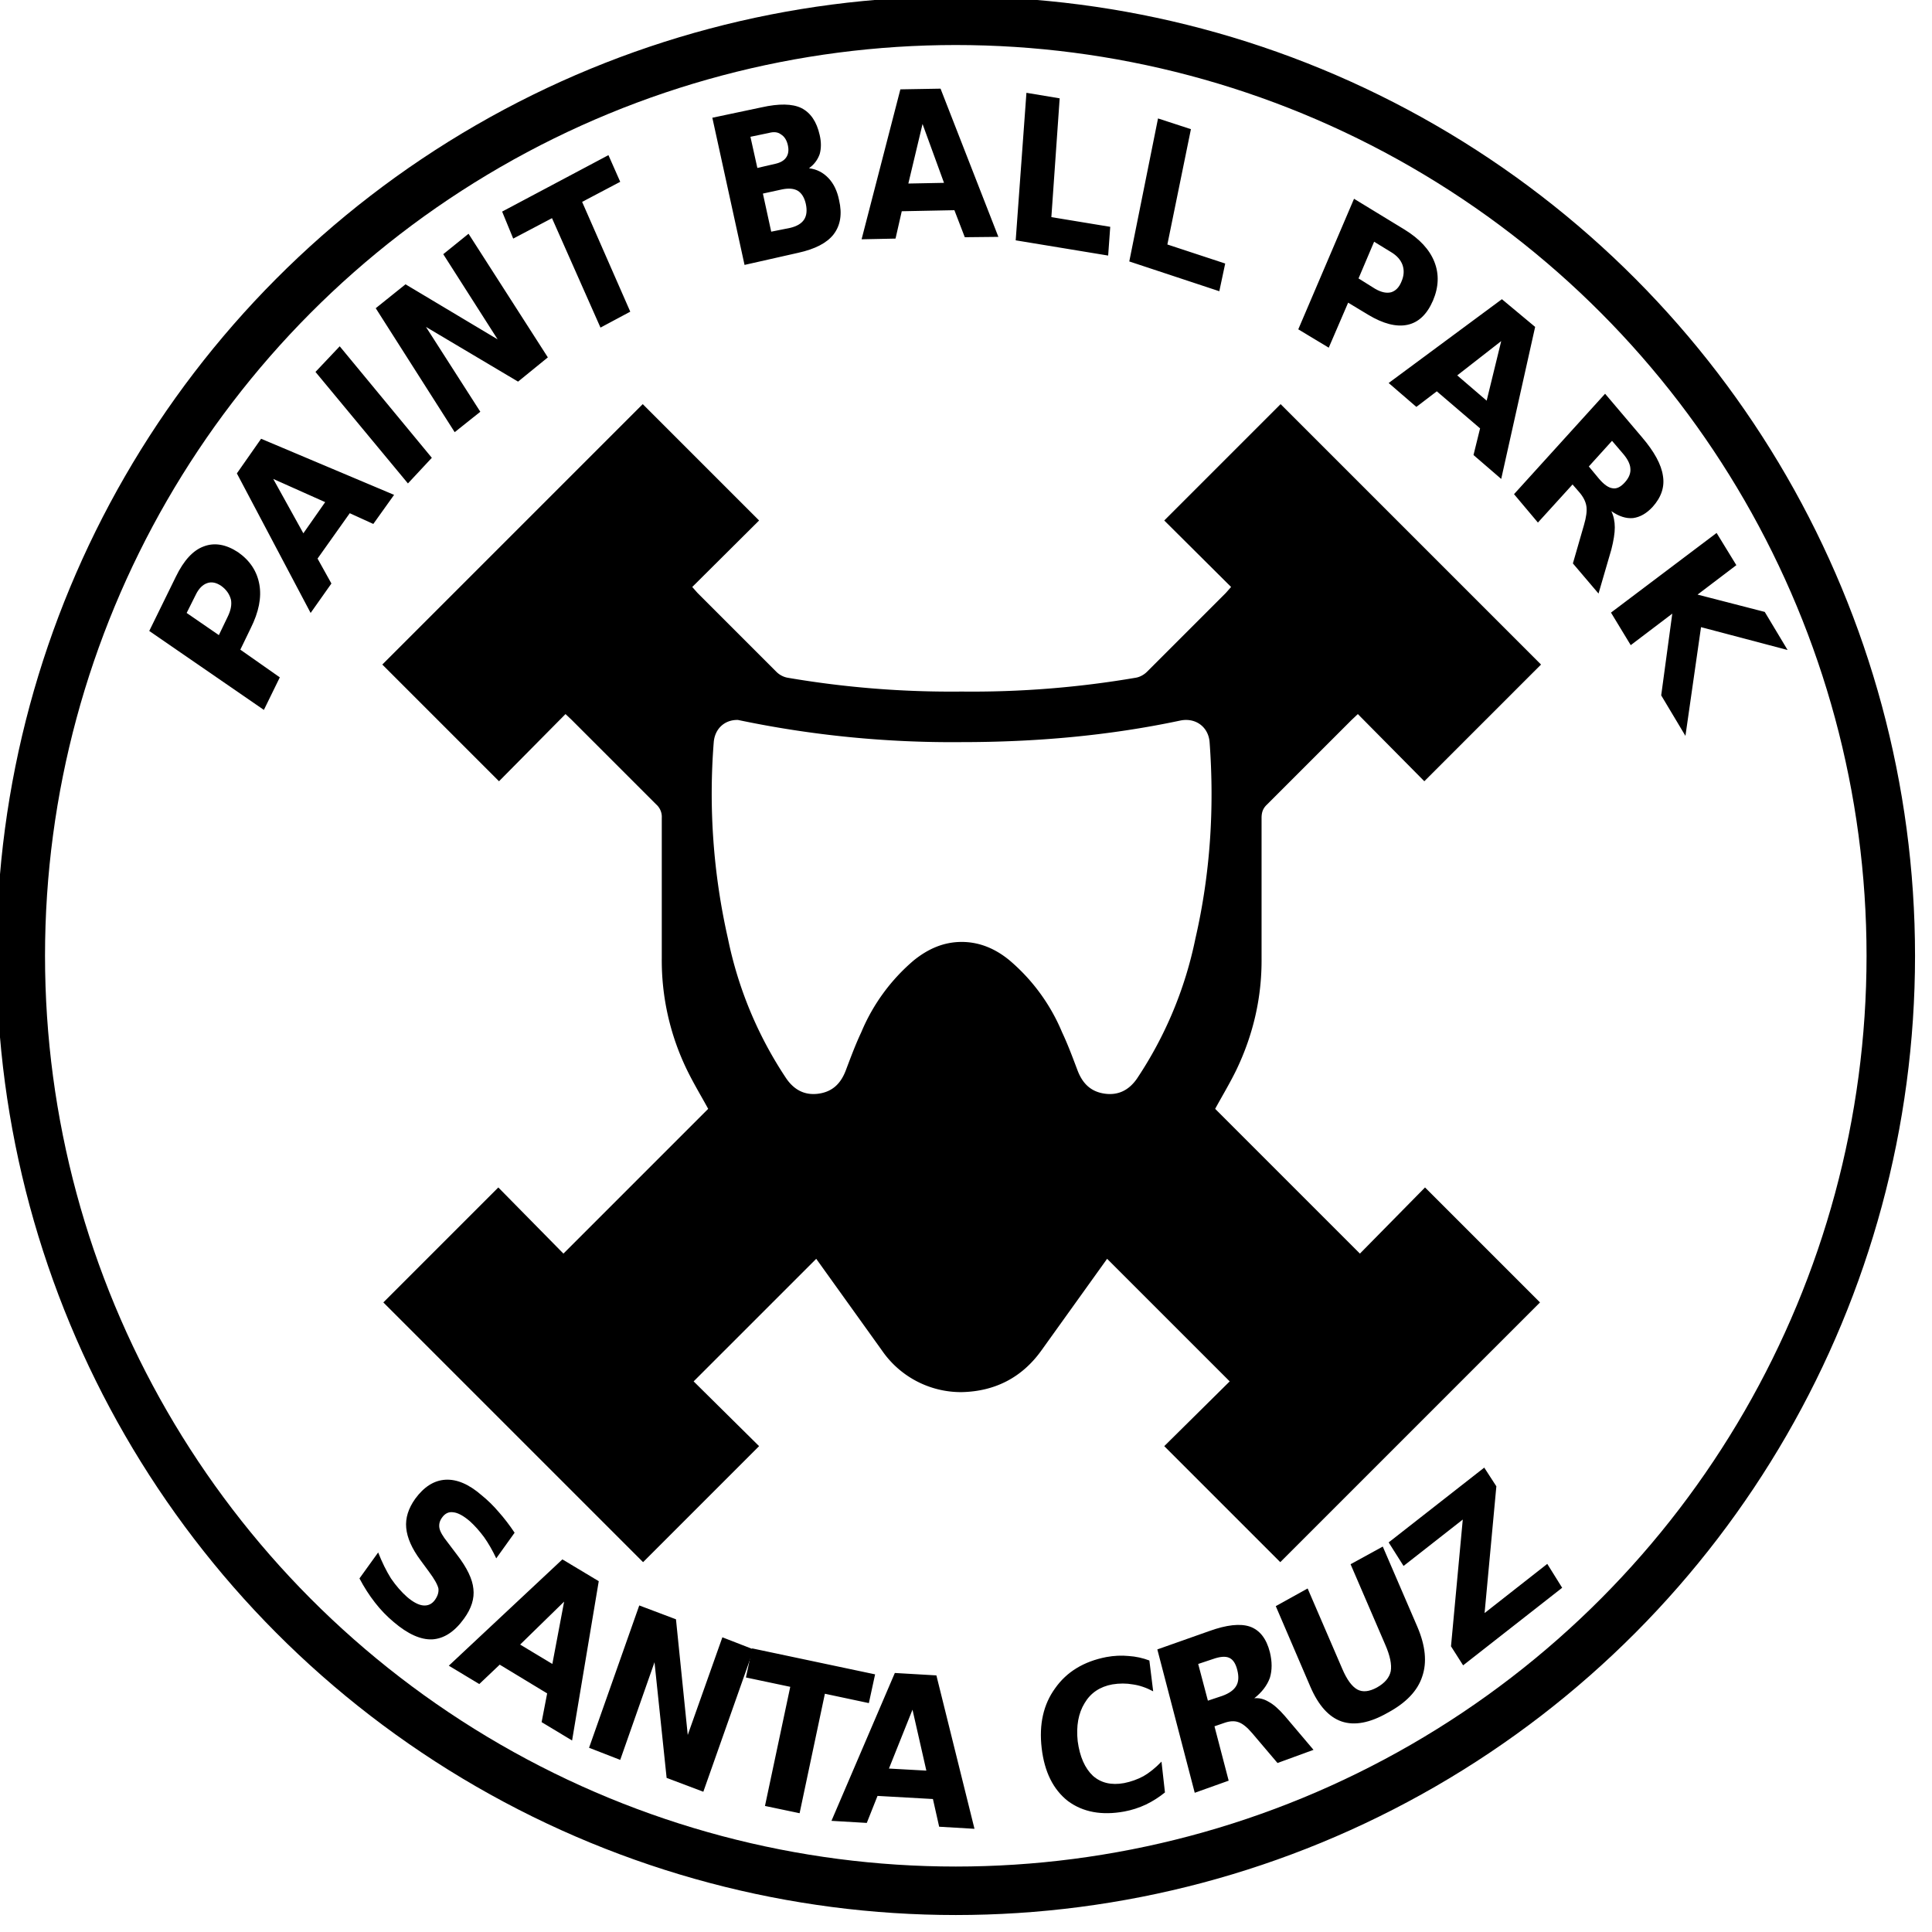 <svg xmlns="http://www.w3.org/2000/svg" xmlns:xlink="http://www.w3.org/1999/xlink"  viewBox="0 0 557.9 557.9" >

  <g transform="translate(101 101)">
    <path fill="currentColor" d="M84.6 15.7 9.4 90.9l33.7 33.7 19.2-19.4 1.8 1.7 24.4 24.4a4.8 4.8 0 0 1 1.6 3.9v40.5a72.4 72.4 0 0 0 7.3 32.3c1.9 3.9 4.2 7.7 6.1 11.2L61.7 261l-18.8-19.1-33.2 33.2 75 75 33.5-33.5-18.9-18.7 35.4-35.4 19 26.5a27.7 27.7 0 0 0 23 12c9.6-.2 17.4-4.2 23-12l19-26.5 35.4 35.4-18.9 18.7 33.5 33.5 75-75-33.2-33.2-18.8 19.1-41.8-41.8c1.9-3.5 4.2-7.3 6.1-11.2 4.9-10.2 7.4-21 7.3-32.3v-40.5c0-1.6.4-2.8 1.6-3.9l24.4-24.4 1.8-1.7 19.2 19.4L344 90.9l-75.2-75.2-33.6 33.6 19.3 19.2-1.5 1.7L230.2 93c-.8.8-2 1.5-3.2 1.7a280 280 0 0 1-50.3 4 280 280 0 0 1-50.3-4 6.2 6.2 0 0 1-3.2-1.7l-22.8-22.8-1.5-1.7 19.3-19.2zm27.5 91.2a300.6 300.6 0 0 0 64.6 6.4c21.2 0 42.2-1.8 63-6.2 4.5-1 8.3 1.8 8.6 6.3 1.4 19 .2 37.9-4.1 56.6a113.7 113.7 0 0 1-16.9 40.5c-2.3 3.3-5.4 4.9-9.4 4.3-4-.6-6.3-3-7.7-6.6-1.4-3.7-2.8-7.5-4.5-11.1a55 55 0 0 0-15.2-20.8c-4-3.3-8.6-5.3-13.8-5.3-5.2 0-9.7 2-13.8 5.3a55 55 0 0 0-15.2 20.8c-1.7 3.6-3.1 7.4-4.5 11.1-1.4 3.6-3.7 6-7.7 6.6-4 .6-7.1-1-9.4-4.3a113.7 113.7 0 0 1-16.9-40.5 189.2 189.2 0 0 1-4.1-56.6c.3-4 3.2-6.6 7-6.5z"/>
    <circle id="a" cx="175" cy="175" r="270" fill="none" fill-opacity="1" stroke="currentColor" stroke-dasharray="none" stroke-miterlimit="4" stroke-opacity="1" stroke-width="14"/>
    <path fill="currentColor" d="m-57.9 81.2 7.7-15.7q3.4-7 8-8.7 4.7-1.8 10 1.7 5.1 3.6 6.1 9.3 1 5.6-2.5 12.6l-3 6.2 11.4 8-4.6 9.4zm10.8-5.2 9.3 6.4 2.5-5.2q1.4-2.8 1-5-.6-2.4-2.8-4-2.2-1.5-4.1-.8-2 .7-3.3 3.4zM0 47.2l-9.3 13.1 4 7.2-6 8.5-21.3-40.3 7-10 38.4 16.2-6 8.4zM-13.4 53l6.3-9-15-6.7zm3.5-46.6 7-7.4 26.6 32.2-6.9 7.4zM7.5-12l8.6-6.9L42.7-3 27-27.6l7.3-5.9L57.2 2.2l-8.6 7L22-6.6l15.7 24.5-7.4 5.9zM44-39.9l30.7-16.3 3.4 7.7-11 5.8L81-11l-8.6 4.6-14-31.6-11.2 5.9zm78.9-13.8q2.2-.5 3.1-1.8 1-1.4.5-3.6t-2-3.1q-1.3-1-3.5-.4l-5.3 1.1 2 9zm4.3 18.5q2.9-.7 4-2.4t.5-4.5q-.6-2.7-2.3-3.8-1.7-1-4.6-.4l-5.5 1.2 2.4 11zm5.5-17.2q3.2.4 5.5 2.8t3.1 6.4q1.4 6-1.6 9.9-2.9 3.7-10.2 5.3L114-24.5 104.7-67l14.2-3q7.6-1.7 11.5.2 4 2 5.3 7.8.7 3 0 5.5-.9 2.5-3 4zm41.9 12.1-15.2.3-1.8 7.9-9.8.2L159-75.2l11.6-.2 16.7 42.8-9.7.1zM161.3-48l10.3-.2-6.2-17zm34.1-26.2 9.6 1.6-2.4 34.3 17 2.8-.6 8.3-26.7-4.4zm38 7.4 9.5 3.1-6.8 33.3 16.7 5.5-1.7 8-26-8.6zM290-43.6l14.6 8.9q6.5 4 8.6 9.3 2.1 5.3-.4 11.2-2.6 6-7.4 7-4.8 1-11.3-2.9l-5.8-3.5-5.6 13-8.8-5.3zm5.8 12.4-4.5 10.6 4.8 3q2.6 1.5 4.6 1 2-.6 3-3.1 1.1-2.5.3-4.8-.8-2.2-3.3-3.7zm30.6 53.9L313.9 12l-5.9 4.5-8-6.9 32.7-24.2 9.6 8-9.8 43.9-8-6.9zm-6.6-15.3 8.5 7.3 4.2-17.2zm40.9 29.8q2.2 2.6 4 2.8 1.7.3 3.5-1.7t1.6-4q-.1-2-2.3-4.5l-3-3.5-6.7 7.4zm-7.6 1.7-10 11-6.9-8.2 26.3-29 10.6 12.5q5.4 6.3 6.1 11.2.8 4.8-3 9-2.6 2.8-5.6 3.2-3 .3-6.3-2 1 2.1 1 4.7 0 2.5-1 6.4l-3.7 12.7-7.4-8.7 3.2-11.1q1-3.4.7-5.4-.3-2-2-4zm41.6 14 5.7 9.3-11.2 8.5 19.4 5 6.6 11-25-6.6-4.5 31.4-7-11.7 3.2-23.6-12 9.1-5.7-9.4z" aria-label="PAINT BALL PARK" font-size="60.1" font-weight="700" style="line-height:1.25;-inkscape-font-specification:'sans-serif, Bold'"/>
    <g aria-label="SANTA CRUZ" font-size="54" font-weight="700" style="line-height:1.25;-inkscape-font-specification:'sans-serif, Bold';white-space:pre">
      <path fill="currentColor" d="m47.6 341.6-5.3 7.4q-1.6-3.4-3.5-6.1-2-2.7-4.1-4.6-2.8-2.4-4.8-2.6-2-.3-3.3 1.6-1 1.4-.7 3 .3 1.5 2.3 4L31 348q4.3 5.6 4.7 9.8.5 4.2-2.7 8.6-4.1 5.7-9.2 6-5 .2-11.1-5-3-2.5-5.4-5.6-2.5-3.2-4.5-7l5.4-7.5q1.7 4.3 3.7 7.5 2.2 3.2 4.7 5.4 2.6 2.2 4.6 2.4 2.1.2 3.4-1.6 1.2-1.7 1-3.3-.4-1.7-2.7-4.8l-2.5-3.4q-3.7-5-4.1-9.3-.4-4.2 2.6-8.4 3.8-5.2 8.7-5.5 5-.3 10.5 4.5 2.6 2.1 4.9 4.8 2.4 2.7 4.6 6zM57 388l-13.7-8.3-5.9 5.6-8.8-5.3 32.8-30.7 10.5 6.3-7.7 46-8.8-5.3zm-7.8-14.1 9.3 5.6 3.4-18zm34.4-11.3 10.6 4 3.4 33.4 10-28.2 9 3.5-14.5 41.1-10.6-4L88 379l-9.9 28.2-9-3.5z"/>
      <path fill="currentColor" d="m116.2 375 35.5 7.5-1.8 8.3-12.7-2.7-7.3 34.5-10-2.1 7.3-34.4-12.8-2.7zm52.2 43.5-16-.9-3.1 7.8-10.2-.6 18.3-42.7 12 .7 11 44.3-10.2-.6zm-12.7-8.8 10.8.6-4-17.6zm79.7 6.9q-2.6 2.1-5.5 3.5-3 1.4-6.2 2-9.8 1.8-16.3-3-6.4-5-7.6-15.3-1.2-10.3 3.9-17.3 5-7.1 14.8-9 3.3-.6 6.4-.3 3.1.2 6 1.3l1.1 8.9q-3-1.6-5.9-2-2.8-.5-5.9 0-5.4 1-8 5.4-2.7 4.4-2 11 .9 6.7 4.4 10 3.5 3.1 9 2.1 3-.6 5.6-2 2.6-1.5 5.2-4.2zm16.6-27.9q3-1.1 4-2.9 1-1.7.3-4.5-.7-2.9-2.4-3.6-1.6-.7-4.7.4l-4.2 1.4 2.8 10.6zm-2.3 8.8 4.1 15.7-9.8 3.5-10.8-41.4 15-5.3q7.5-2.7 11.7-1.3 4.3 1.5 5.8 7.4 1 4.1 0 7.4-1.2 3.3-4.5 5.9 2.1-.2 4.1 1 2.1 1.1 4.7 4.1l8.3 9.8-10.4 3.8-7.3-8.6q-2.2-2.6-4-3.2-1.7-.6-4 .2zm17.7-34.7 9.2-5.1 10 23.2q2 4.7 4.4 6 2.3 1.2 5.6-.6 3.4-1.9 4-4.7.5-2.9-1.6-7.7l-10-23.2 9.3-5.1 10 23.2q3.5 8.2 1.4 14.3-2 6.2-10 10.5-7.7 4.4-13.3 2.5-5.5-1.9-9-10zm32.6-18.4 27.6-21.6 3.5 5.4-3.4 36.6 18.1-14.2 4.3 6.9-28.6 22.4-3.5-5.5 3.4-36.6-17.1 13.4z"/>
    </g>
  </g>
</svg>
